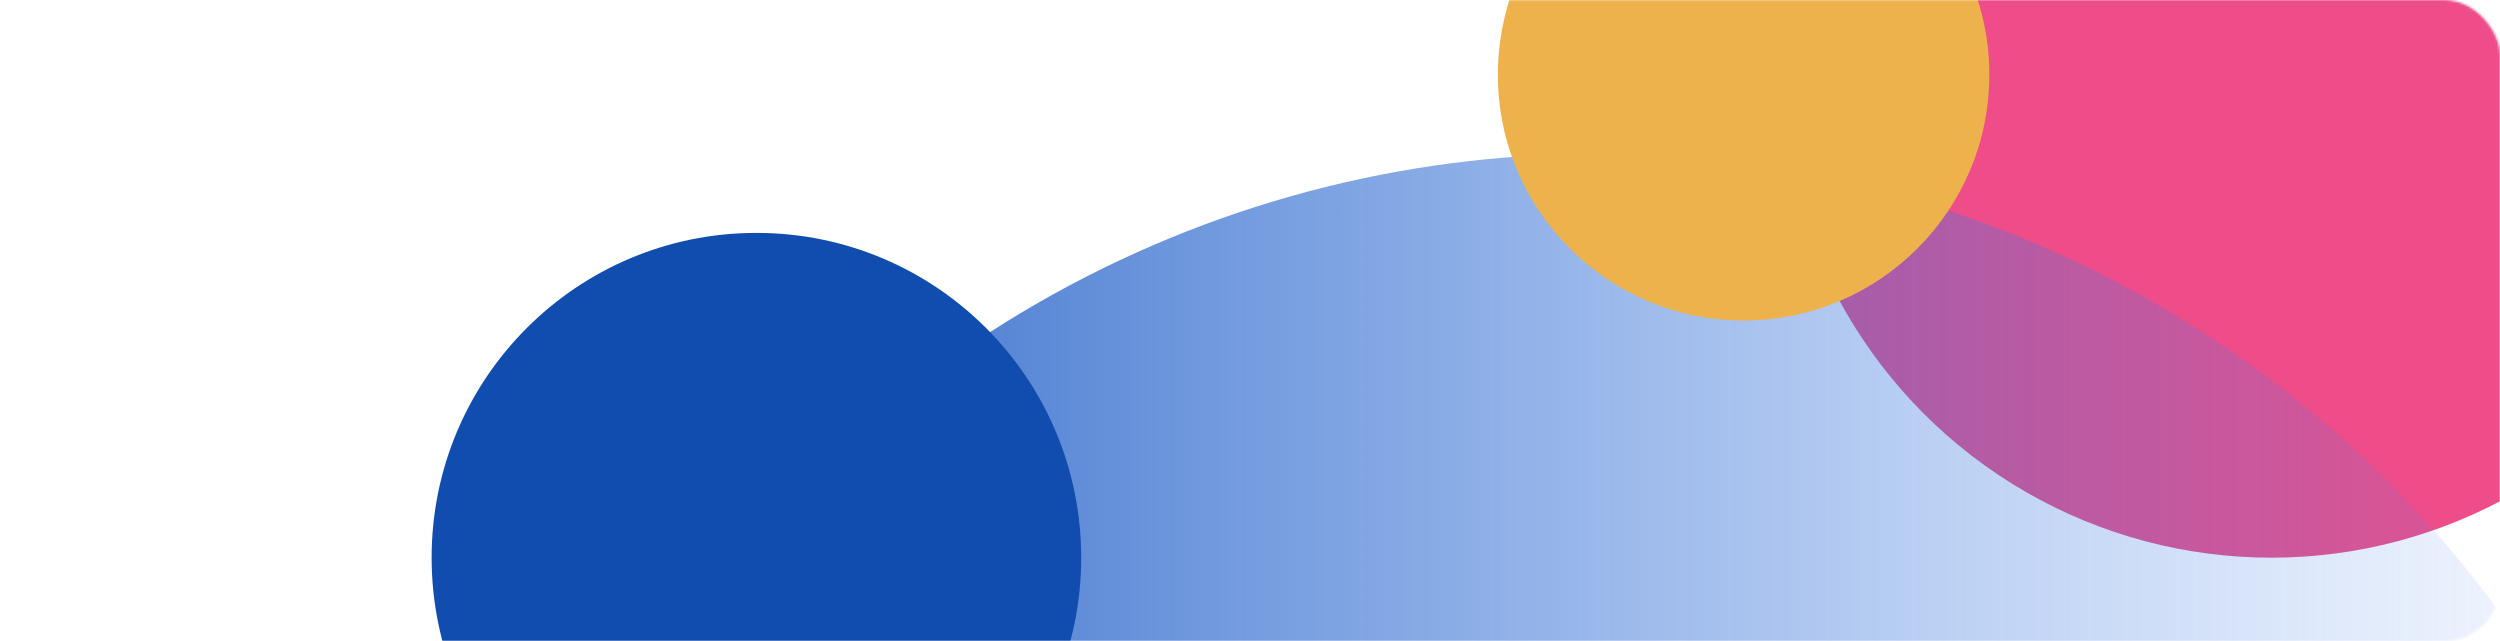<svg width="1170" height="300" viewBox="0 0 1170 300" fill="none" xmlns="http://www.w3.org/2000/svg">
<mask id="mask0_616:3621" style="mask-type:alpha" maskUnits="userSpaceOnUse" x="0" y="0" width="1170" height="300">
<rect width="1170" height="300" rx="26" fill="#4D89EE"/>
</mask>
<g mask="url(#mask0_616:3621)">
<circle cx="1063" cy="31" r="230" fill="#EE4D89"/>
<circle cx="747" cy="596" r="524" fill="url(#paint0_linear_616:3621)"/>
<circle cx="354" cy="261" r="152" fill="#114CAF"/>
<circle cx="816" cy="35" r="115" fill="#EEB24D"/>
</g>
<defs>
<linearGradient id="paint0_linear_616:3621" x1="223" y1="596" x2="1271" y2="596" gradientUnits="userSpaceOnUse">
<stop stop-color="#1A57BE"/>
<stop offset="1" stop-color="#4D89EE" stop-opacity="0"/>
</linearGradient>
</defs>
</svg>
